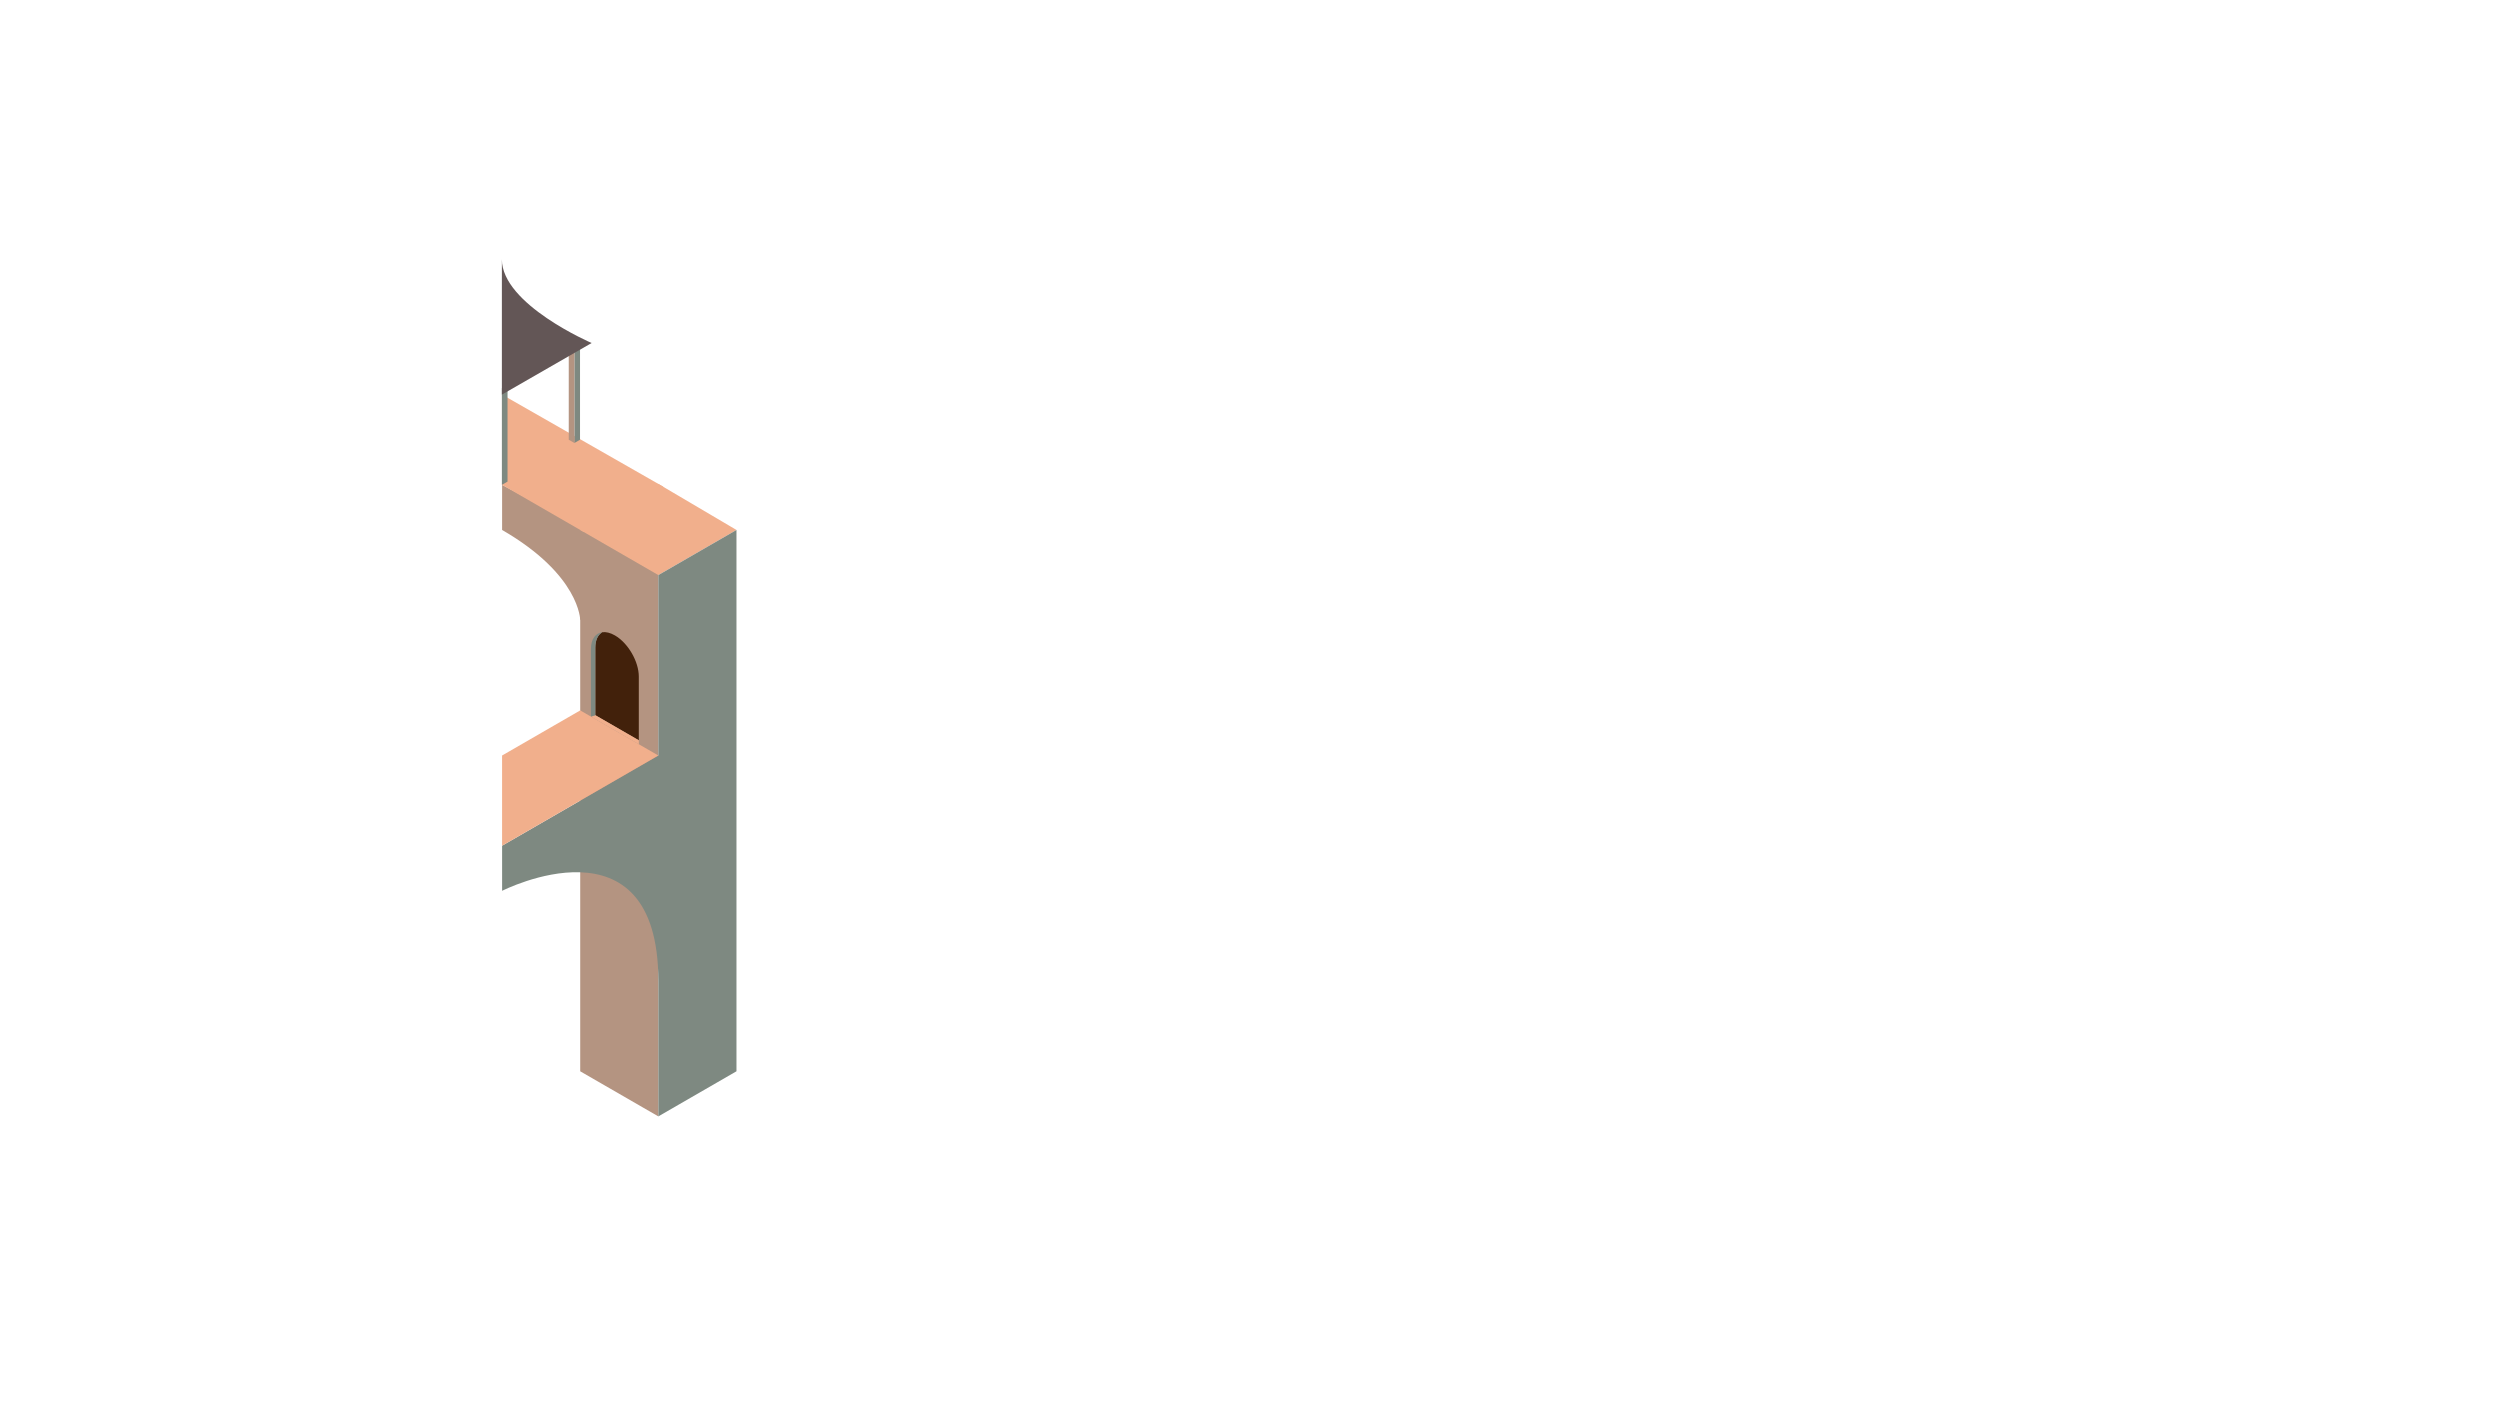 <svg xmlns="http://www.w3.org/2000/svg" xml:space="preserve" width="1920" height="1080" style="enable-background:new 0 0 1920 1080"><style>.st0{display:none}.st1,.st2{display:inline}.st2{fill:none}.st3{fill:#b49481}.st5{fill:#f1af8c}.st7{fill:#7e8981}.st9{fill:#fff}.st10{display:inline;fill:#7e8981}.st12{fill:#ba87a8}.st13{fill:#e4f2bd}.st14{fill:#fffff5}.st15,.st16{display:inline;fill:#f1af8c}.st16{fill:#b49481}.st17{fill:#42210b}.st19{fill:#635656}.st21{fill:#a5625b}</style><g id="A"><path d="m505.61 857.39-.01-416.47-60-34.65v416.48z" class="st3"/><path d="m450.56 407.01-64.95-34.64v34.64c60 34.65 60 69.29 60 69.29l4.54-5.45 3.69-53.52-3.28-10.32z" class="st3"/><path d="m445.6 407.01 60-35.38 60.01 35.38-60 34.65z" class="st5"/><path d="M457.21 497.33c0-5.81 2.05-9.89 5.38-11.79 2.8-.36 6.1.4 9.64 2.44 10.15 5.86 18.38 20.05 18.38 31.69v48.88l-33.4-19.28v-51.94z" class="st17"/><path d="M490.61 568.56v3.05l-36.77-21.23 3.37-1.1z" class="st5"/><path d="M462.58 485.55c-3.32 1.9-5.38 5.97-5.38 11.79v51.94l-3.37 1.11v-51.94c.01-7.59 3.51-12.22 8.75-12.9z" class="st7"/><path d="m385.6 303.08-.08.05.05 69.26.03-.02 62.59 36.13 61.24-34.69z" class="st5"/><path d="M565.61 822.74V407.01l-60 34.64v138.58l-120 69.28.01 34.64s119.87-61 120 69.09v104.14l59.99-34.64zM385.45 372.36l-.01-74.27 4.35-2.51v74.28zM441.13 340.22l-.02-74.28 4.35-2.51v74.28z" class="st7"/><path d="m441.13 340.22-.02-74.28-4.31-2.51v74.29z" class="st3"/><path d="m385.44 303.07 68.93-39.64s-68.95-29.62-68.93-64.28v103.92z" class="st19"/><path d="m505.6 580.23-60-34.64-60 34.64-.01.01v69.26l.01.01z" class="st5"/></g></svg>